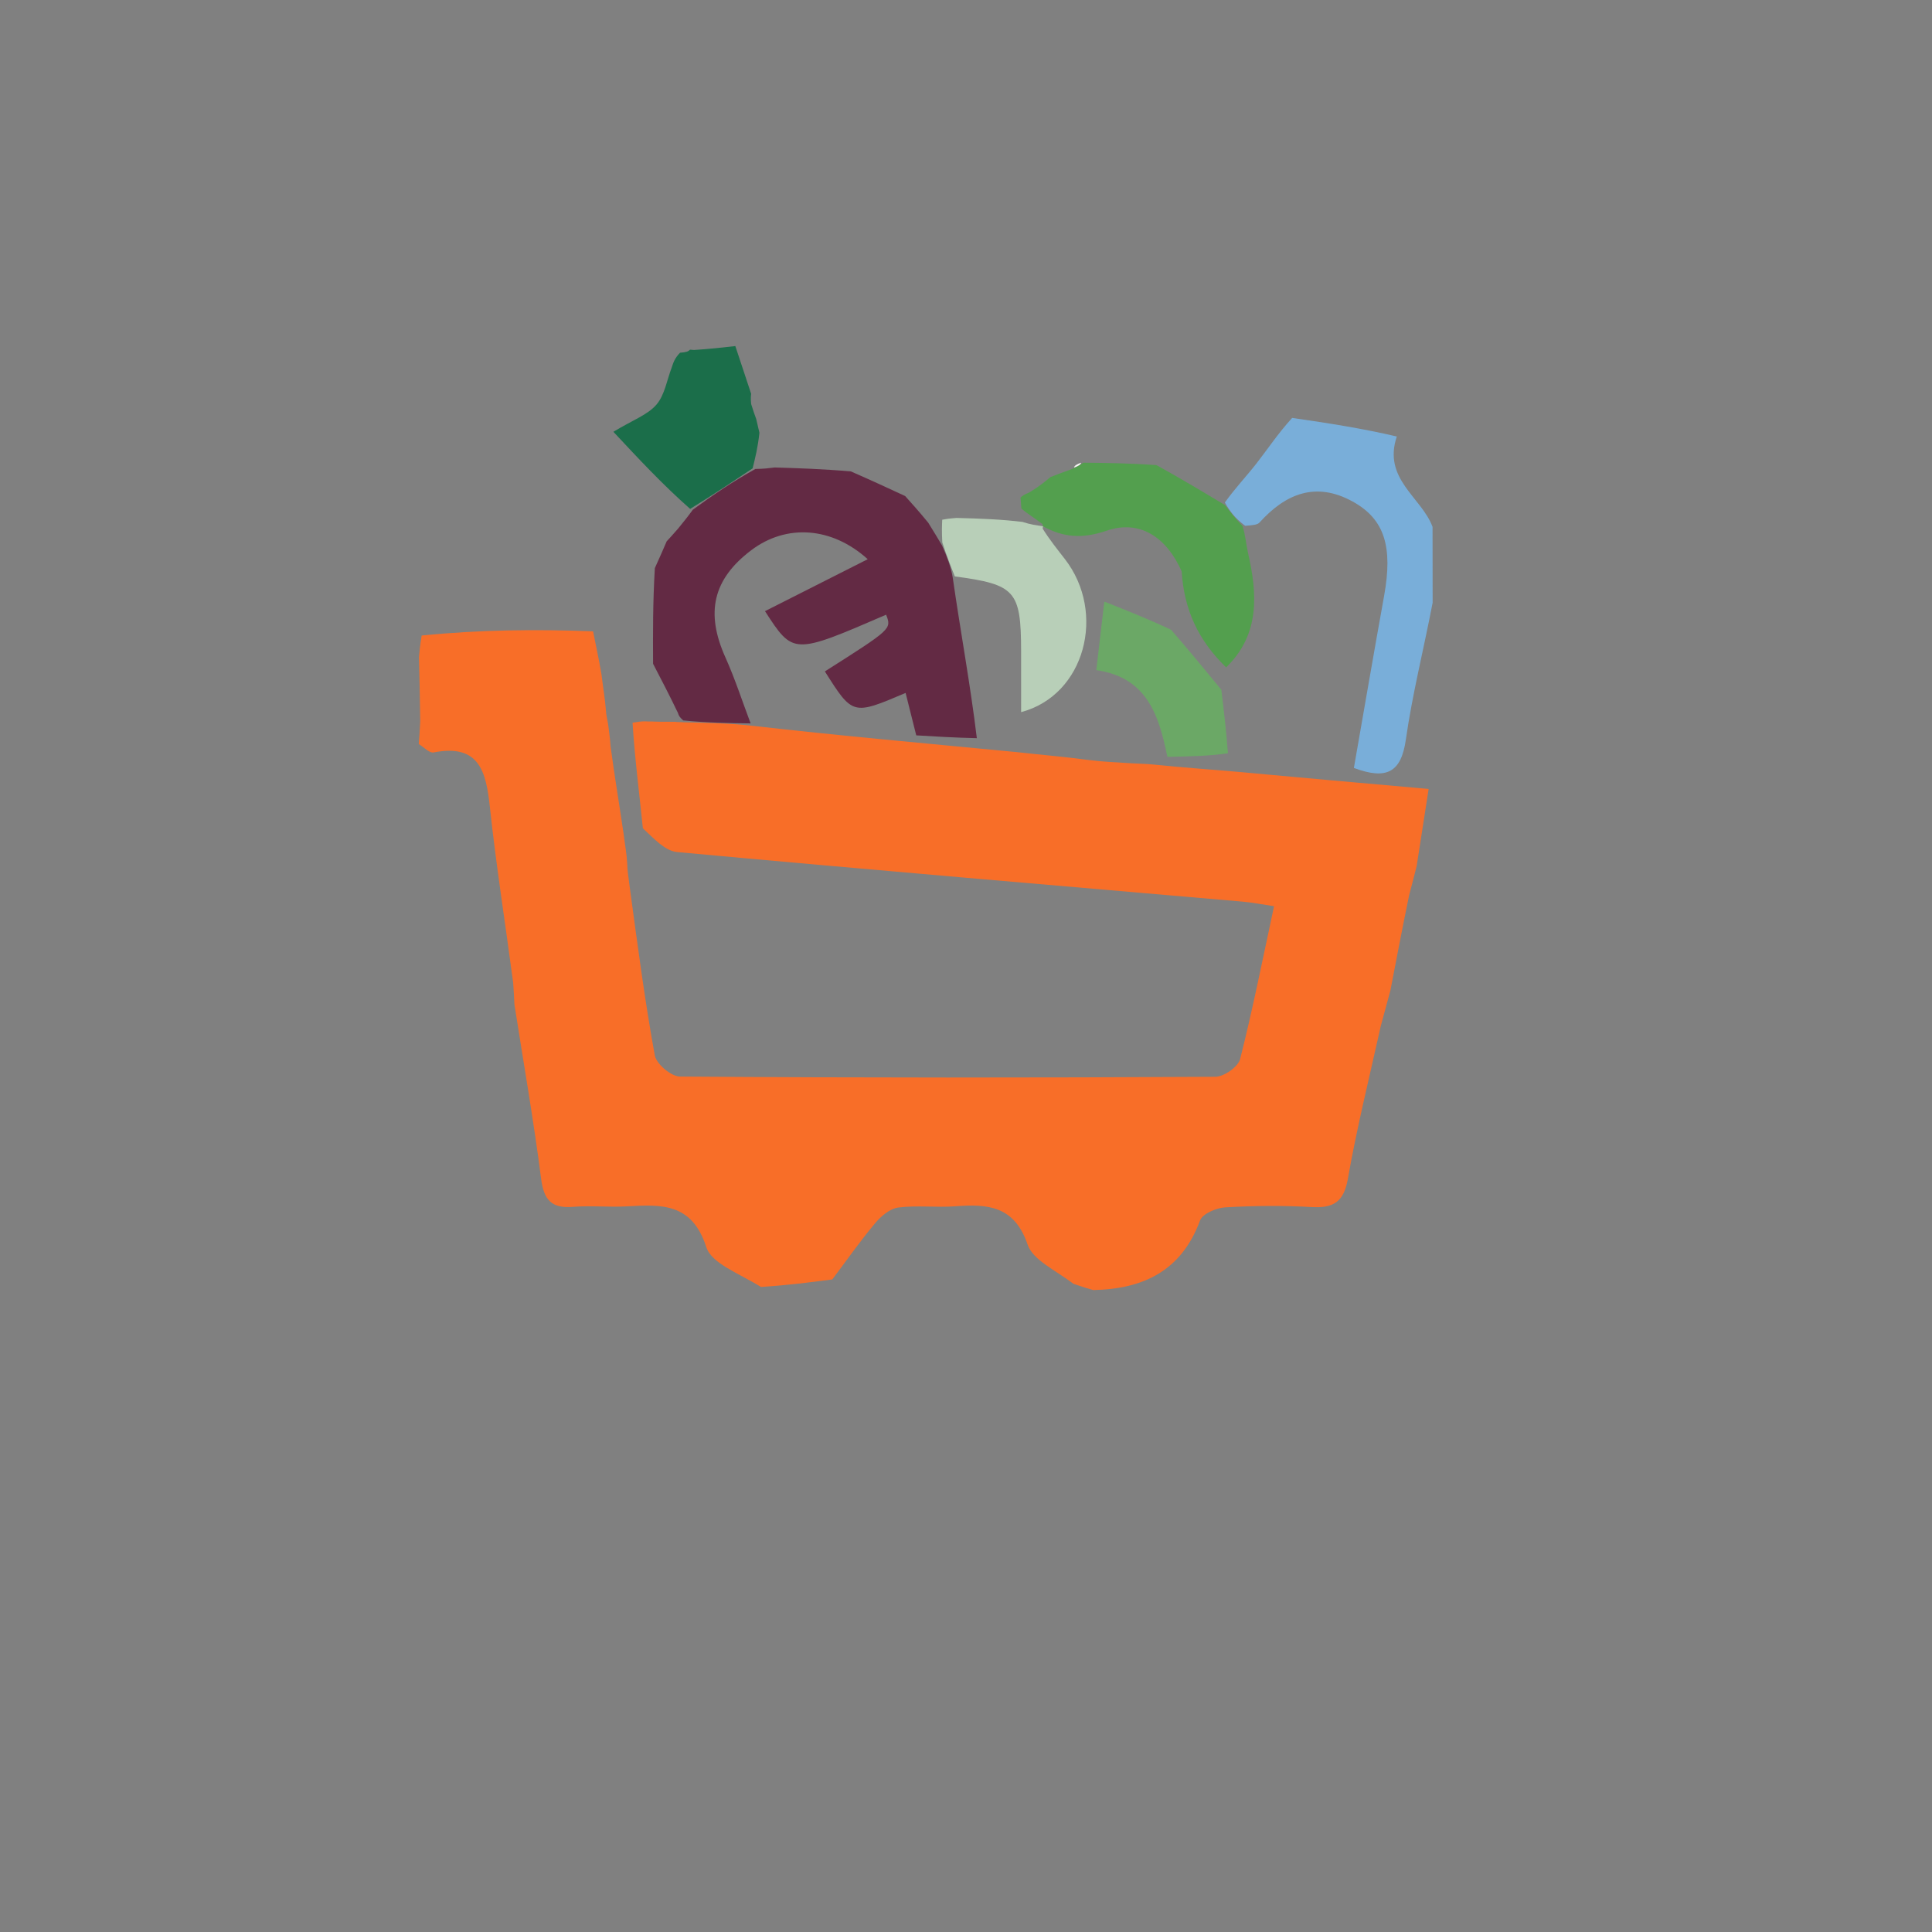 <?xml version="1.0" encoding="UTF-8" standalone="no"?>
<svg
   viewBox="0 0 24 24"
   width="24pt"
   height="24pt"
   version="1.1"
   id="svg134"
   sodipodi:docname="economy_cash.svg"
   xml:space="preserve"
   inkscape:version="1.2.2 (732a01da63, 2022-12-09)"
   inkscape:export-filename="economy_cash.svg"
   inkscape:export-xdpi="96"
   inkscape:export-ydpi="96"
   xmlns:inkscape="http://www.inkscape.org/namespaces/inkscape"
   xmlns:sodipodi="http://sodipodi.sourceforge.net/DTD/sodipodi-0.dtd"
   xmlns="http://www.w3.org/2000/svg"
   xmlns:svg="http://www.w3.org/2000/svg"><rect x="0" y="0" width="24" height="24" fill="#808080" stroke="none"/><defs
     id="defs138" /><sodipodi:namedview
     id="namedview136"
     pagecolor="#ffffff"
     bordercolor="#000000"
     borderopacity="0.25"
     inkscape:showpageshadow="2"
     inkscape:pageopacity="0.0"
     inkscape:pagecheckerboard="0"
     inkscape:deskcolor="#d1d1d1"
     inkscape:document-units="pt"
     showgrid="false"
     inkscape:zoom="16.396038"
     inkscape:cx="23.11534"
     inkscape:cy="19.882852"
     inkscape:window-width="1920"
     inkscape:window-height="974"
     inkscape:window-x="-11"
     inkscape:window-y="-11"
     inkscape:window-maximized="1"
     inkscape:current-layer="svg134" /><g
     id="g1075"
     transform="matrix(0.09,0,0,0.09,-15.487,-1.289)"><path
       fill="#b8cfb8"
       opacity="1"
       stroke="none"
       d="m 303.87,93.883 c -0.534,-1.332 -1.068,-2.664 -1.728,-4.682 -0.088,-1.506 -0.05,-2.325 -0.012,-3.144 0.41,-0.078 0.82,-0.156 1.976,-0.246 3.453,0.091 6.159,0.196 9.097,0.548 1.11,0.366 1.99,0.483 2.869,0.6 0,0 -0.068,0.027 -0.07,0.349 1.018,1.605 2.049,2.879 3.053,4.173 5.753,7.416 2.793,18.796 -6.036,21.133 0,-2.906 0.005,-5.666 -8.8e-4,-8.427 -0.017,-8.328 -0.781,-9.186 -9.149,-10.304 z"
       id="path549" /><g
       id="g1011"><g
         id="g996"><path
           fill="#f86e28"
           opacity="1"
           stroke="none"
           d="m 229.878,117.021 c 0.061,-0.765 0.123,-1.53 0.202,-3.107 -0.045,-3.508 -0.108,-6.204 -0.171,-8.899 0.065,-0.754 0.129,-1.509 0.371,-2.974 7.997,-0.797 15.817,-0.882 23.658,-0.577 0.411,2.094 0.8,3.797 1.159,5.941 0.227,1.878 0.485,3.316 0.614,4.974 0.029,0.684 0.188,1.148 0.315,1.983 0.116,1.097 0.263,1.821 0.323,2.951 0.557,4.181 1.201,7.958 1.812,12.16 0.188,1.529 0.409,2.633 0.486,4 0.015,1.026 0.174,1.791 0.308,2.981 1.104,8.139 2.102,15.875 3.501,23.537 0.217,1.19 2.266,2.918 3.479,2.926 24.632,0.174 49.266,0.169 73.898,0.03 1.185,-0.007 3.144,-1.376 3.415,-2.447 1.747,-6.886 3.124,-13.867 4.683,-21.098 -1.772,-0.261 -3.056,-0.518 -4.351,-0.631 -26.018,-2.255 -52.042,-4.446 -78.046,-6.843 -1.676,-0.155 -3.208,-1.873 -4.722,-3.279 -0.525,-5.119 -1.135,-9.823 -1.423,-14.574 0.75,-0.123 1.178,-0.198 1.856,-0.185 0.421,0.042 0.592,-0.004 1.132,0.031 1.117,0.045 1.865,0.009 2.856,0.028 0.243,0.055 0.741,0.024 1.154,0.068 3.374,0.08 6.336,0.117 9.527,0.485 12.182,1.386 24.134,2.439 36.47,3.63 3.477,0.388 6.571,0.638 9.969,1.093 2.058,0.26 3.812,0.316 5.954,0.456 1.183,0.073 1.977,0.062 3.161,0.187 3.768,0.381 7.146,0.626 10.966,0.947 9.124,0.842 17.806,1.608 26.834,2.405 -0.6,3.86 -1.127,7.252 -1.654,10.644 -0.284,1.129 -0.567,2.257 -1.042,4.034 -0.986,4.803 -1.782,8.959 -2.577,13.114 -0.38,1.408 -0.761,2.817 -1.325,4.896 -1.667,7.476 -3.344,14.247 -4.547,21.101 -0.56,3.193 -1.958,4.09 -4.986,3.92 -3.972,-0.222 -7.975,-0.19 -11.946,0.042 -1.227,0.071 -3.13,0.877 -3.474,1.808 -2.571,6.961 -7.838,9.473 -14.749,9.606 -0.706,-0.204 -1.413,-0.407 -2.719,-0.859 -2.579,-1.948 -5.608,-3.29 -6.333,-5.417 -1.815,-5.326 -5.47,-5.628 -9.95,-5.288 -2.63,0.2 -5.314,-0.16 -7.916,0.176 -1.154,0.149 -2.386,1.212 -3.198,2.182 -2.08,2.484 -3.944,5.148 -5.895,7.74 -3.039,0.399 -6.079,0.798 -9.848,1.037 -3.091,-1.915 -6.817,-3.231 -7.551,-5.511 -1.96,-6.089 -6.17,-5.882 -10.922,-5.613 -2.486,0.141 -4.999,-0.13 -7.477,0.068 -2.954,0.235 -4.013,-0.932 -4.391,-3.872 -1.034,-8.048 -2.433,-16.048 -3.688,-24.068 -0.033,-0.748 -0.067,-1.496 -0.173,-3.006 -1.14,-8.583 -2.374,-16.385 -3.213,-24.229 -0.523,-4.898 -1.457,-8.773 -7.771,-7.544 -0.585,0.114 -1.359,-0.749 -2.046,-1.158 z"
           id="path521" /><path
           fill="#632a44"
           opacity="1"
           stroke="none"
           d="m 275.683,114.169 c -2.961,-0.036 -5.923,-0.073 -9.298,-0.41 -0.502,-0.447 -0.591,-0.594 -0.748,-1.066 -1.185,-2.467 -2.302,-4.61 -3.418,-6.752 -0.019,-4.198 -0.037,-8.396 0.245,-13.205 0.745,-1.64 1.189,-2.668 1.633,-3.697 0.401,-0.434 0.802,-0.868 1.572,-1.754 0.876,-1.076 1.383,-1.701 2.035,-2.608 2.849,-2.092 5.552,-3.902 8.633,-5.626 1.143,-0.011 1.907,-0.109 2.672,-0.206 3.273,0.101 6.545,0.202 10.513,0.544 2.96,1.294 5.225,2.347 7.49,3.399 0.943,1.048 1.885,2.096 3.18,3.671 0.818,1.309 1.284,2.091 1.913,3.151 0.697,1.609 1.231,2.941 1.481,4.471 1.075,7.478 2.433,14.759 3.321,22.128 -3.103,-0.07 -5.736,-0.23 -8.362,-0.388 -0.536,-2.138 -0.995,-3.965 -1.47,-5.857 -7.303,3.108 -7.303,3.108 -11.143,-2.971 9.222,-5.854 9.222,-5.854 8.453,-7.824 -12.818,5.541 -12.818,5.541 -16.718,-0.492 4.706,-2.379 9.388,-4.747 14.18,-7.17 -4.969,-4.494 -11.238,-4.892 -16.065,-1.249 -5.31,4.007 -6.353,8.628 -3.574,14.812 1.329,2.957 2.328,6.062 3.476,9.099 z"
           id="path527" /><path
           fill="#79aed9"
           opacity="1"
           stroke="none"
           d="m 369.82,97.51 c -1.269,6.593 -2.814,12.691 -3.696,18.882 -0.645,4.529 -2.626,5.621 -7.175,3.927 1.387,-7.913 2.746,-15.847 4.175,-23.769 1.219,-6.76 0.068,-10.576 -4.343,-13.003 -5.058,-2.784 -9.234,-1.117 -12.849,2.889 -0.294,0.326 -0.895,0.374 -1.991,0.46 -1.355,-1.015 -2.073,-1.938 -2.802,-3.213 1.453,-2.025 2.996,-3.636 4.361,-5.387 1.585,-2.034 3.012,-4.19 4.927,-6.29 5.089,0.734 9.758,1.466 14.447,2.564 -1.977,5.877 3.423,8.386 4.933,12.474 0.007,3.337 0.014,6.674 0.013,10.466 z"
           id="path543" /><path
           fill="#539f4e"
           opacity="1"
           stroke="none"
           d="m 341.151,84.034 c 0.718,0.923 1.435,1.847 2.425,2.888 0.426,1.301 0.483,2.506 0.749,3.663 1.321,5.738 1.677,11.301 -3.008,15.854 -3.894,-3.787 -5.801,-7.992 -6.14,-13.259 -2.114,-4.751 -5.801,-7.152 -10.307,-5.621 -3.391,1.153 -5.988,0.97 -8.852,-0.607 -0.015,0.034 0.054,0.007 -0.063,-0.3 -1.04,-0.815 -1.963,-1.324 -2.9,-2.137 -0.048,-0.71 -0.082,-1.115 -0.116,-1.52 0.224,-0.207 0.458,-0.402 1.206,-0.701 1.311,-0.786 2.116,-1.454 2.922,-2.123 0.806,-0.313 1.613,-0.626 2.991,-1.121 0.894,-0.409 1.216,-0.636 1.539,-0.864 3.136,0.033 6.272,0.066 10.103,0.335 3.614,1.995 6.531,3.755 9.449,5.514 z"
           id="path545" /><path
           fill="#1b6e4a"
           opacity="1"
           stroke="none"
           d="m 275.958,78.965 c -2.703,1.81 -5.406,3.62 -8.619,5.598 -3.756,-3.311 -7.003,-6.791 -10.598,-10.643 2.692,-1.628 4.723,-2.335 5.94,-3.745 1.151,-1.334 1.448,-3.406 2.12,-5.154 0.207,-0.638 0.414,-1.276 1.142,-2.014 0.854,-0.062 1.134,-0.166 1.361,-0.413 0,0 0.116,-0.014 0.564,0.037 2.194,-0.145 3.94,-0.342 5.705,-0.541 0.789,2.381 1.486,4.484 2.183,6.588 -0.038,0.311 -0.076,0.623 5.2e-4,1.412 0.31,1.009 0.505,1.539 0.701,2.07 0.1,0.425 0.199,0.851 0.44,1.897 -0.219,2.05 -0.579,3.479 -0.939,4.908 z"
           id="path547" /><path
           fill="#f9f8f6"
           opacity="1"
           stroke="none"
           d="m 321.296,78.185 c -0.019,0.228 -0.341,0.455 -0.967,0.675 0.019,-0.23 0.341,-0.453 0.967,-0.675 z"
           id="path687" /><path
           fill="#6ba866"
           opacity="1"
           stroke="none"
           d="m 341.57,118.293 c -2.726,0.401 -5.362,0.426 -8.364,0.499 -1.174,-5.771 -2.816,-10.966 -9.812,-11.977 0.358,-3.052 0.675,-5.76 1.108,-9.456 3.156,1.248 5.945,2.351 9.225,3.892 2.637,3.05 4.783,5.663 6.929,8.276 0.334,2.798 0.669,5.595 0.913,8.767 z"
           id="path713" /></g></g></g></svg>
